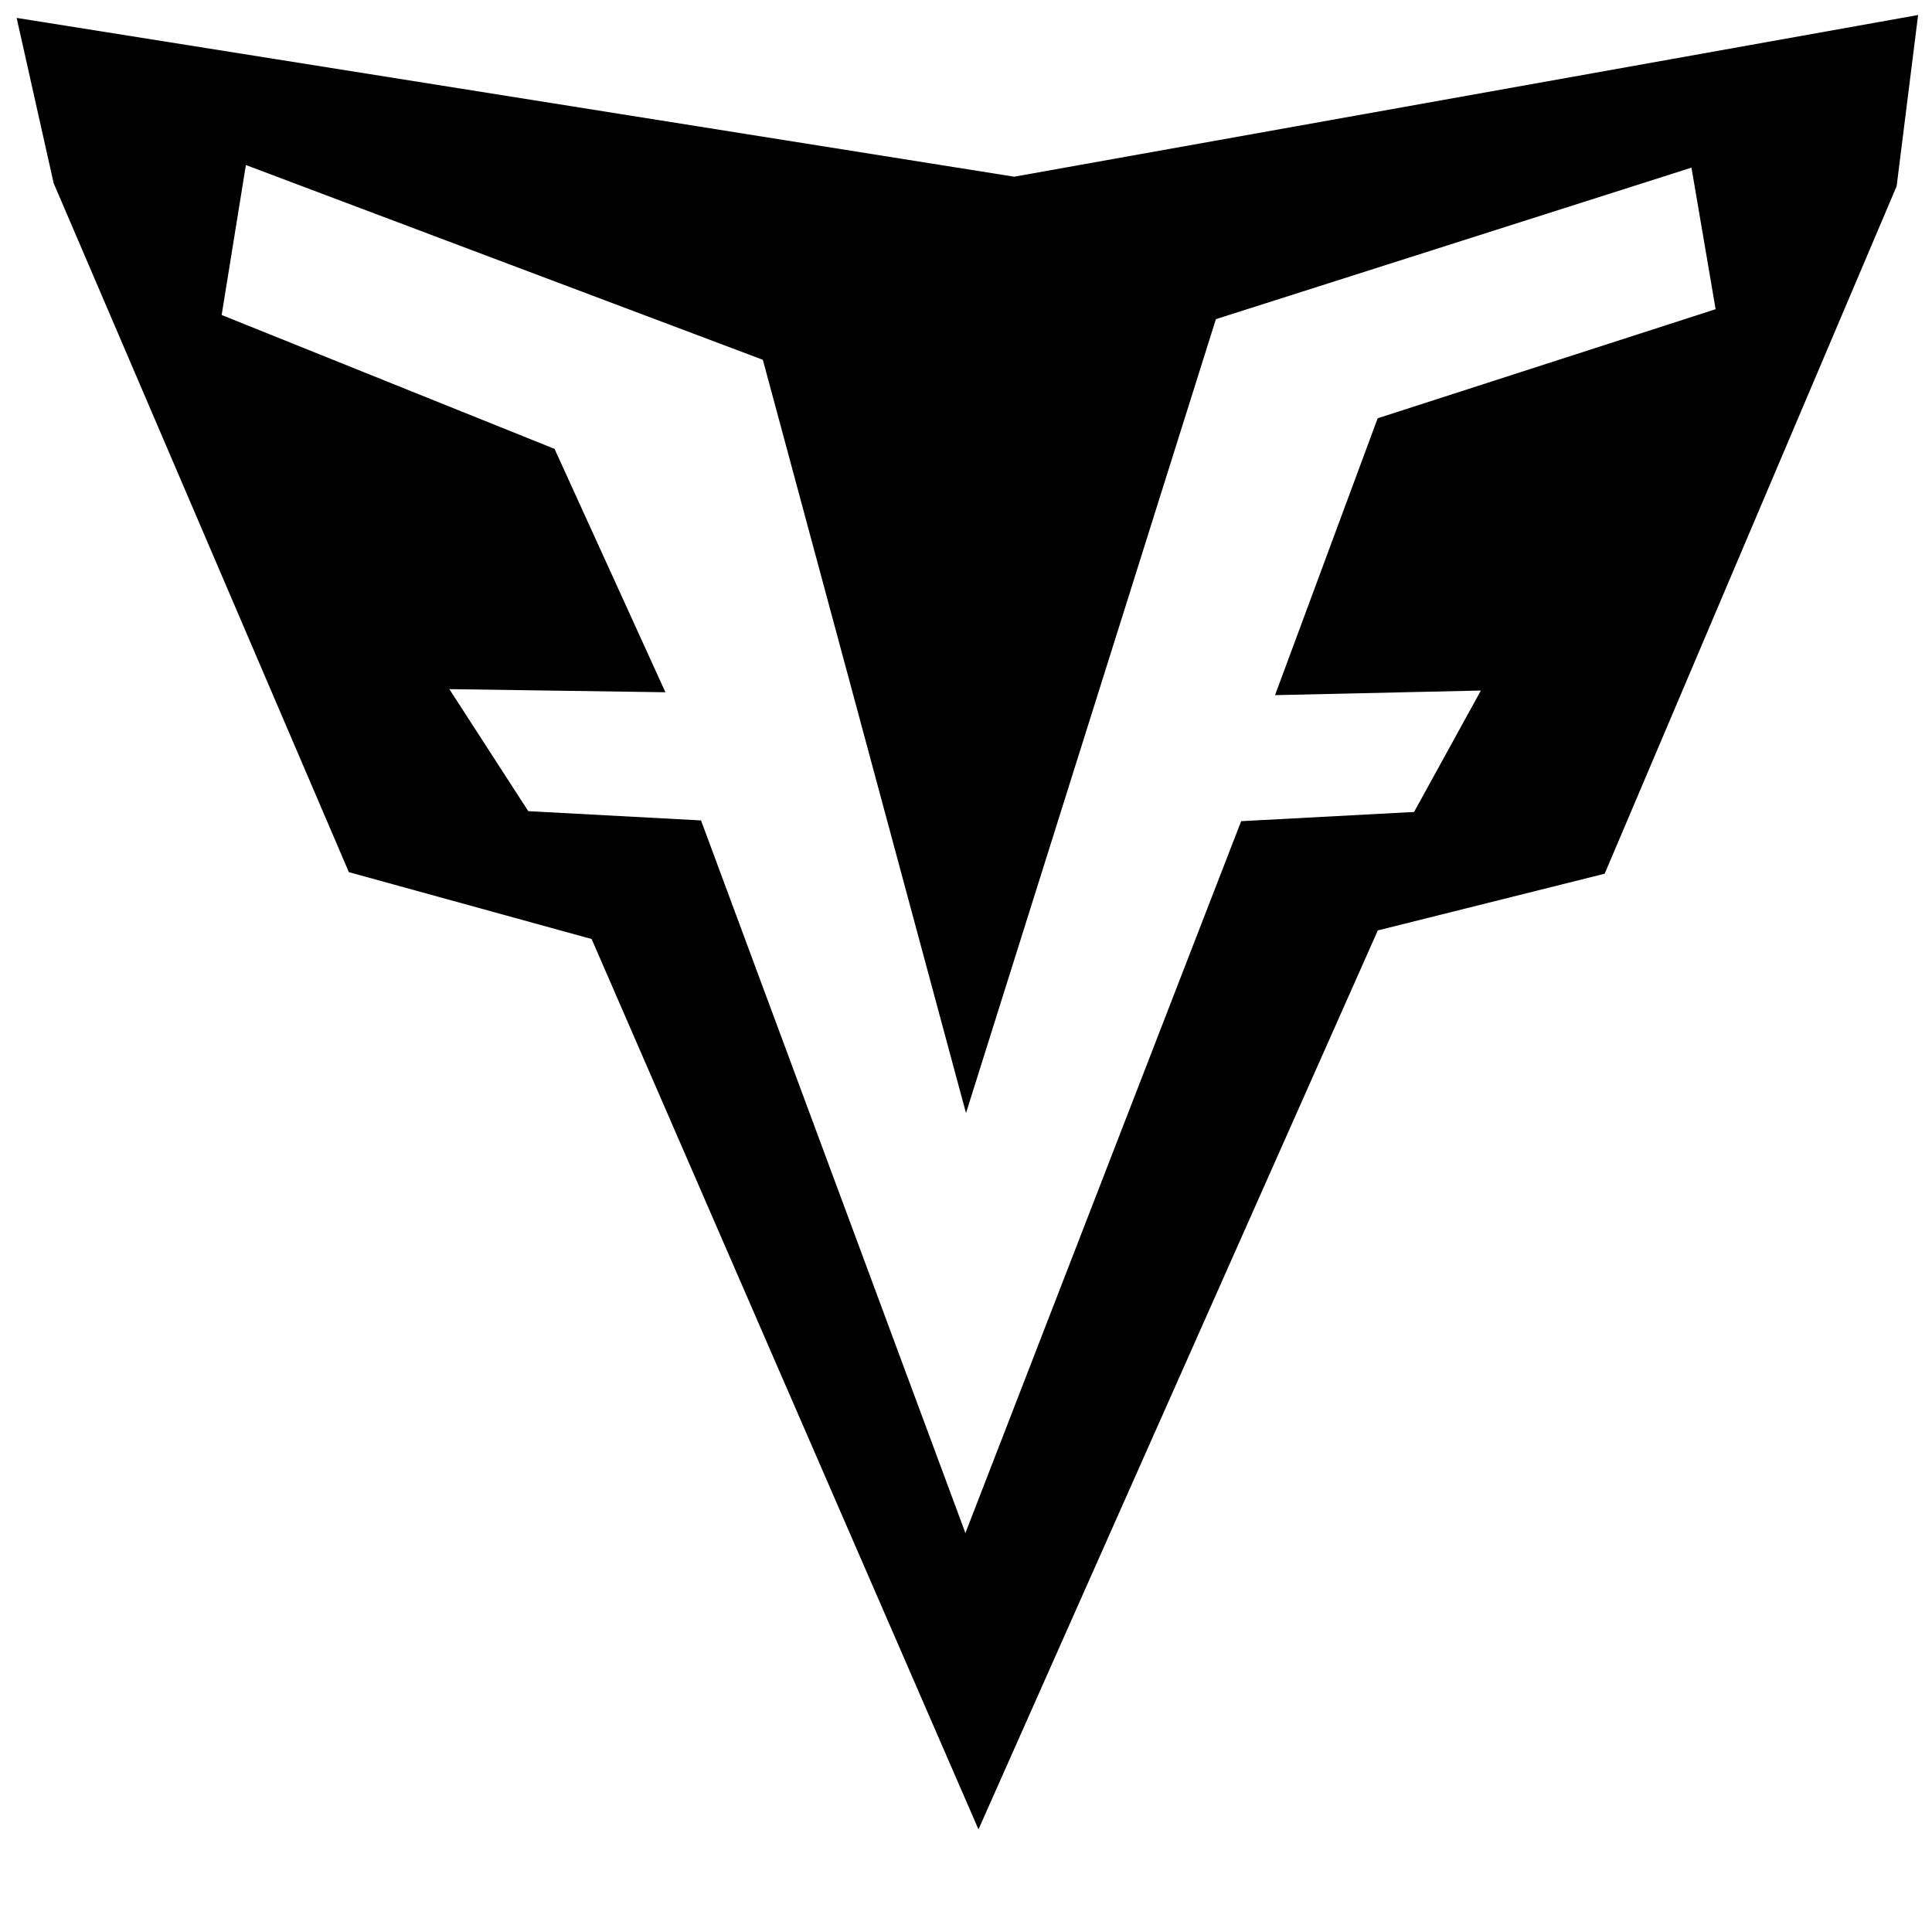 <svg viewBox="0 0 26 26"
   xmlns="http://www.w3.org/2000/svg">
    <path
       d="M 25.813,0.202 13.648,2.378 0.224,0.241 0.722,2.465 4.695,11.737 l 3.267,0.9 5.206,11.982 5.374,-12.098 3.053,-0.763 3.929,-9.252 z M 3.309,2.221 10.266,4.842 13,14.979 16.363,4.295 22.763,2.256 23.088,4.161 18.54,5.629 17.159,9.355 19.929,9.293 19.03,10.927 16.703,11.051 12.992,20.631 9.434,11.041 7.109,10.916 6.047,9.274 8.955,9.316 7.463,6.041 2.983,4.239 Z" />
</svg>
